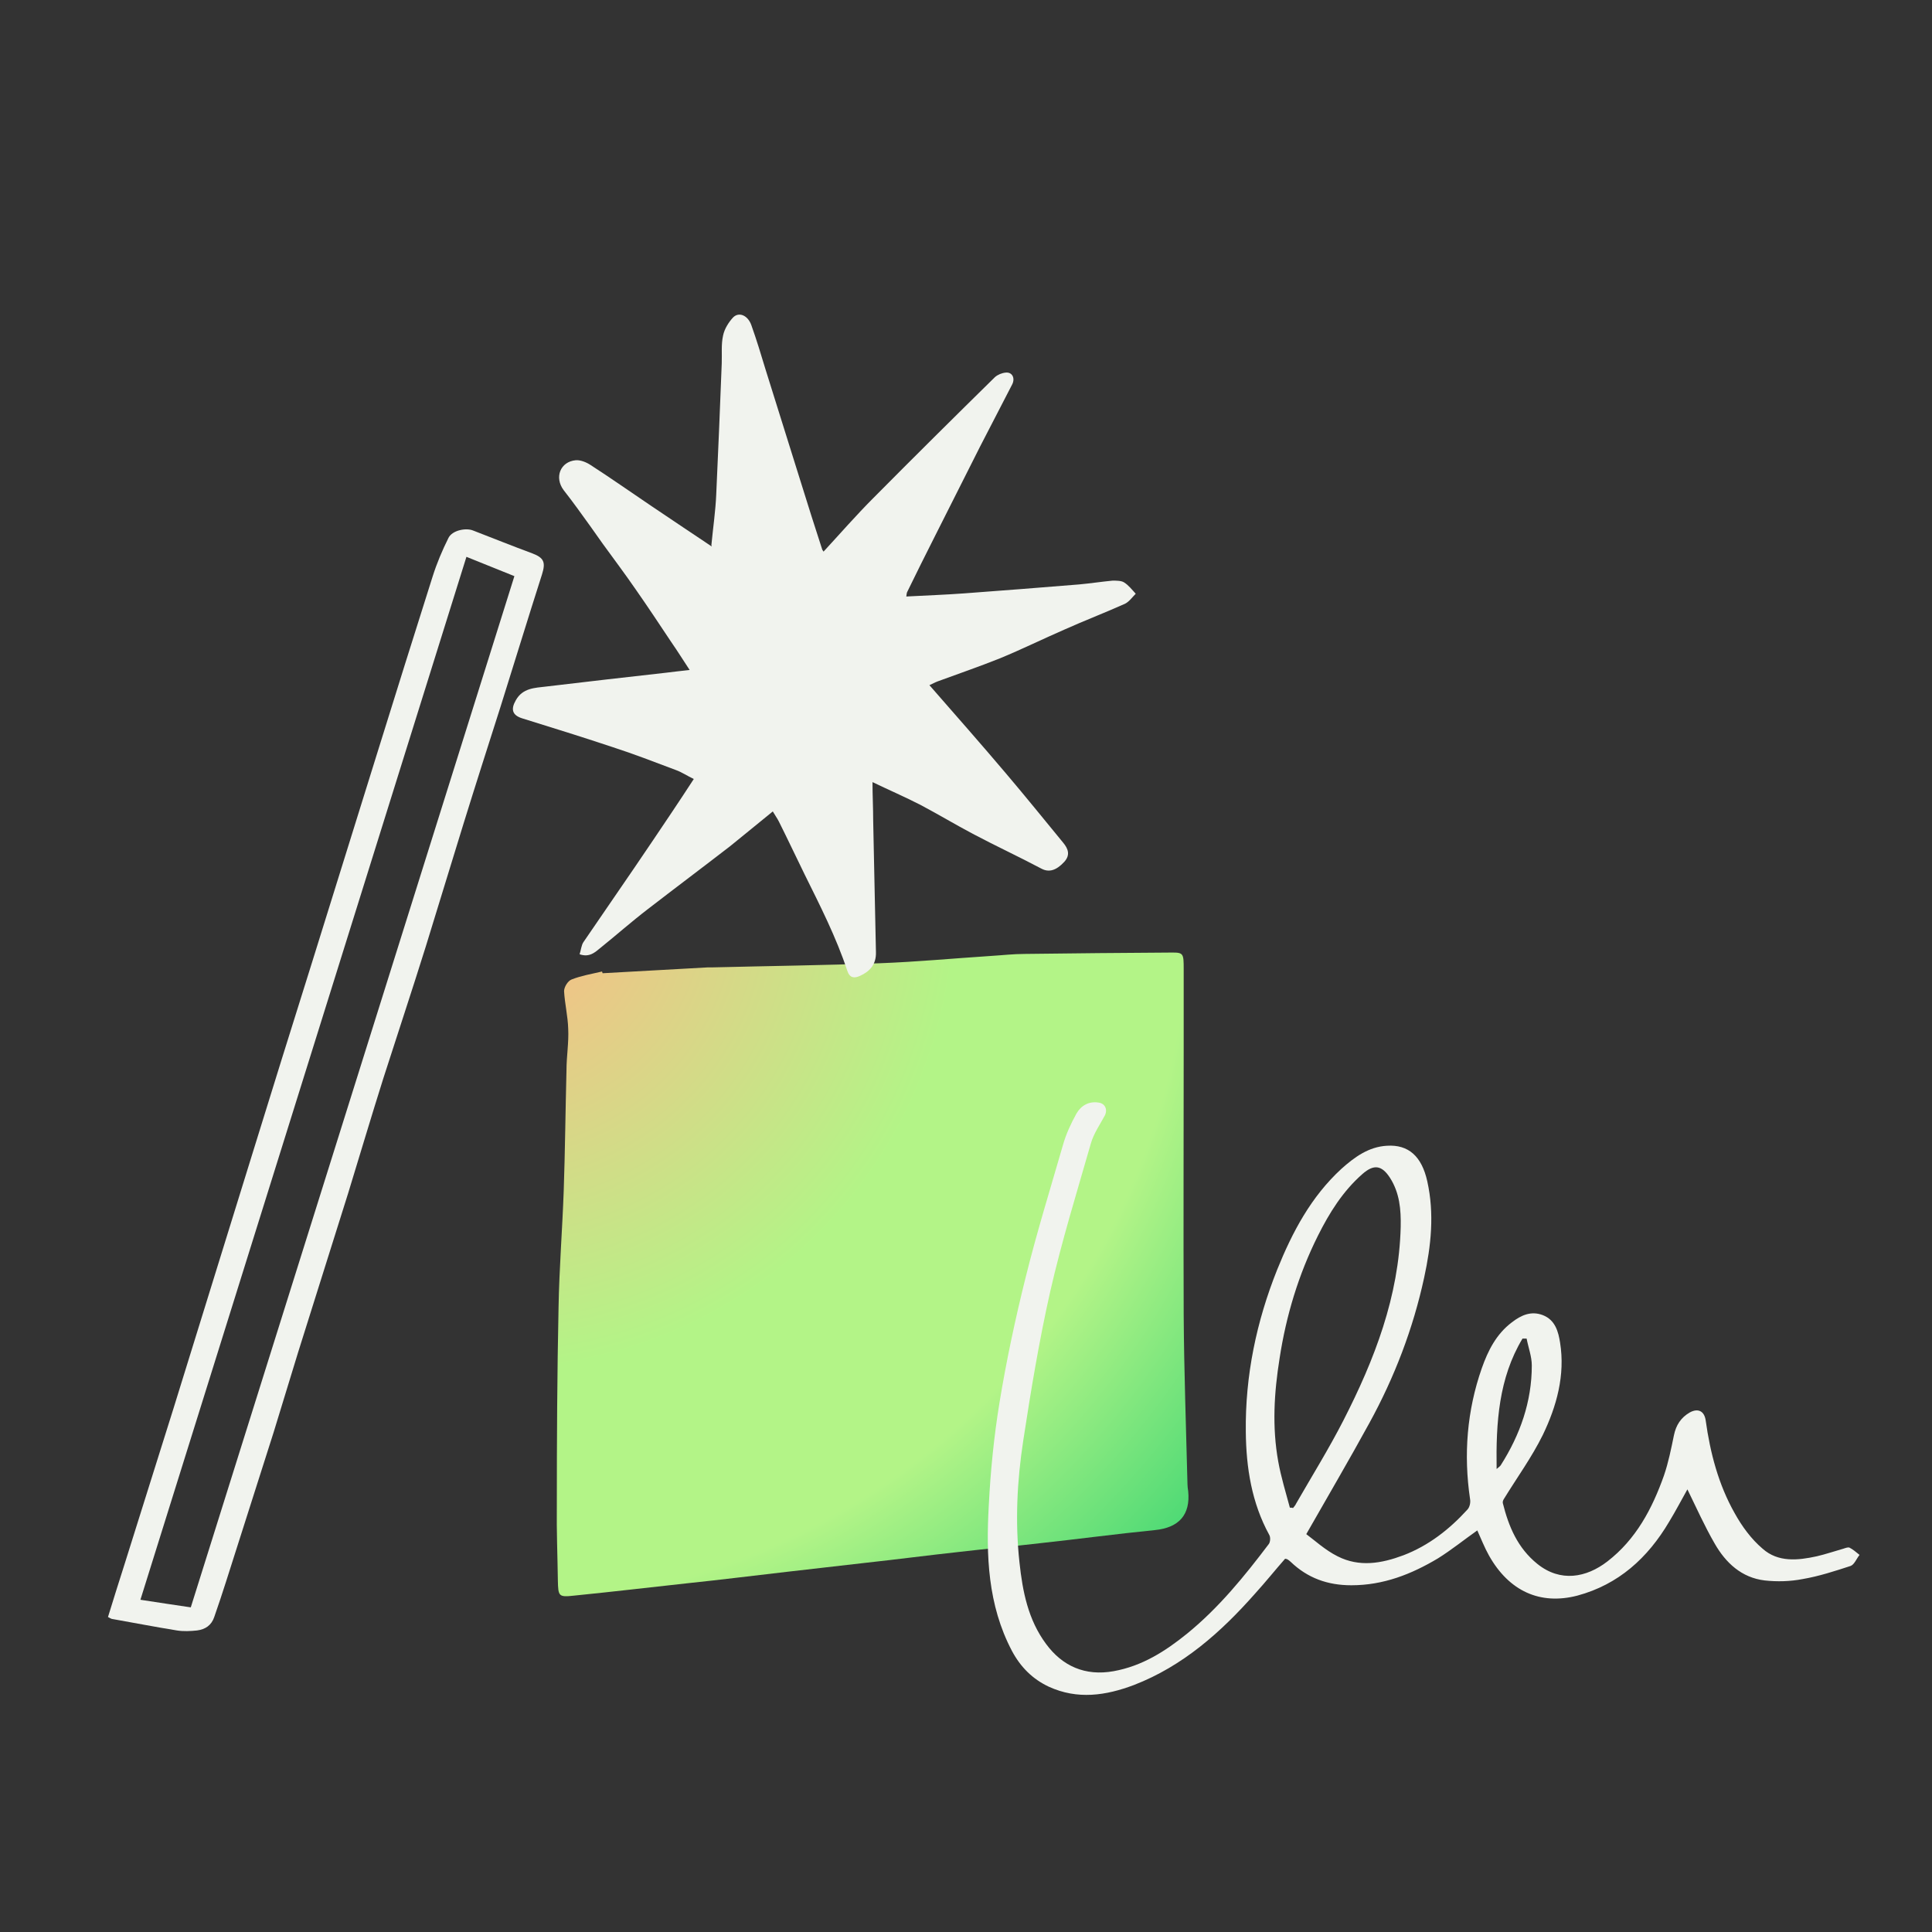 <?xml version="1.0" encoding="UTF-8"?>
<svg xmlns="http://www.w3.org/2000/svg" xmlns:xlink="http://www.w3.org/1999/xlink" viewBox="0 0 560 560">
    <rect x="0" y="0" width="560" height="560" fill="#333333" stroke="none"/>
    <defs>
        <style>
            .s {
                fill:url(#j);
            }
            .t {
                fill:#f1f3ee;
            }
        </style>
        <radialGradient id="j" cx="142.8" cy="263" fx="142.8" fy="263" r="336.1" gradientTransform="matrix(1, 0, 0, 1, 0, 0)" gradientUnits="userSpaceOnUse">
            <stop offset="0" stop-color="#ffb887"/>
            <stop offset=".4" stop-color="#b3f487"/>
            <stop offset=".6" stop-color="#b3f487"/>
            <stop offset=".9" stop-color="#1acc6c"/>
        </radialGradient>
    </defs>
    <path id="h" class="t" d="M31.3,468.7c1.6-5.2,3.2-10.3,4.8-15.3,4.7-15.1,9.5-30.1,14.2-45.2,7.6-24.5,15.2-49.1,22.8-73.6,5.7-18.5,11.5-37,17.3-55.5,6.3-20.3,12.7-40.7,19-61,5.3-17,10.6-34,16-51,1.2-3.8,2.8-7.6,4.6-11.2,1.1-2.2,5.1-3,7.2-2.1,5.7,2.2,11.4,4.5,17.1,6.6,3.4,1.3,3.9,2.6,2.8,6.1-4.1,12.8-8,25.6-12,38.3-3.6,11.3-7.2,22.5-10.7,33.8-3.7,11.9-7.3,23.9-11,35.8-4,12.8-8.2,25.4-12.3,38.2-3.5,11.1-6.8,22.2-10.2,33.3-4.8,15.4-9.7,30.7-14.5,46.1-2.4,7.7-4.7,15.5-7.1,23.2-4.6,14.5-9.2,28.9-13.8,43.3-1.1,3.4-2.2,6.8-3.4,10.2-.8,2.4-2.6,3.6-5,3.9-1.9,.2-3.9,.3-5.8,0-6.2-1-12.4-2.2-18.6-3.3-.4,0-.8-.3-1.4-.6ZM135.2,161.4c-31.5,100.8-63,201.5-94.5,302.3,5.2,.8,9.8,1.5,14.6,2.2,31.3-99.7,62.5-199.2,93.8-298.9-4.7-1.9-9.2-3.7-13.9-5.6Z"/>
    <path id="k" class="s" d="M174.6,282.1c10.2-.6,20.4-1.1,30.6-1.7,.5,0,1,0,1.4,0,16.1-.4,32.2-.6,48.4-1.2,10.7-.4,21.3-1.4,32-2.1,3.4-.2,6.7-.6,10.1-.6,14.3-.2,28.5-.3,42.8-.4,3.1,0,3.2,.4,3.2,4.7,0,7.7,0,15.4,0,23.2,0,25.7-.1,51.5,0,77.2,.1,16.3,.7,32.6,1.1,49,0,.7,.1,1.3,.2,2,.7,6.9-2.7,10.6-9.6,11.3-11.1,1.1-22.2,2.6-33.3,3.8-7.7,.9-15.5,1.6-23.2,2.5-9.2,1-18.3,2.2-27.5,3.2-7.6,.9-15.1,1.7-22.7,2.6-9.6,1.1-19.1,2.3-28.7,3.3-11,1.2-22,2.5-33,3.6-4.5,.5-4.6,.2-4.7-4.4-.1-7.2-.4-14.4-.3-21.7,0-19.2,.1-38.4,.5-57.5,.2-11.3,1.1-22.5,1.5-33.8,.4-11.6,.5-23.3,.8-34.9,0-4,.7-8,.5-12-.1-3.6-1-7.3-1.2-10.9,0-1.2,1.1-3,2.2-3.4,2.8-1.1,5.8-1.6,8.8-2.3l.2,.6Z"/>
    <path id="n" class="t" d="M206.2,158c.5-5.2,1.2-9.9,1.4-14.6,.6-12.7,1.1-25.4,1.6-38.1,.1-2.7-.2-5.5,.4-8.1,.4-1.9,1.6-3.8,2.9-5.2,1.7-1.7,4.3-.6,5.3,2.3,1.5,4.2,2.8,8.5,4.1,12.8,3.4,11,6.9,21.9,10.3,32.9,2,6.4,4,12.8,6.1,19.2,0,.2,.3,.4,.4,.7,4.8-5.2,9.5-10.6,14.5-15.6,11.7-11.8,23.4-23.4,35.2-35,.8-.7,2-1.2,3.1-1.3,1.9-.2,2.8,1.6,1.9,3.4-3.1,6-6.2,12-9.3,18-4.4,8.7-8.8,17.5-13.2,26.2-2.7,5.3-5.3,10.6-7.9,15.9-.2,.3-.2,.8-.3,1.4,5.7-.3,11.2-.5,16.7-.9,11.1-.8,22.2-1.7,33.4-2.6,3.3-.3,6.5-.8,9.7-1.1,1.1,0,2.5,0,3.3,.5,1.3,.8,2.3,2.1,3.4,3.3-1,1-1.9,2.3-3.1,2.9-5.8,2.6-11.8,4.9-17.6,7.5-6.2,2.7-12.3,5.7-18.6,8.3-6,2.4-12.1,4.5-18.1,6.7-.8,.3-1.5,.7-2.4,1.1,7.6,8.7,15,17.1,22.2,25.6,5.6,6.6,11.1,13.4,16.6,20.1,1.4,1.7,2.1,3.5,.3,5.5-2.4,2.6-4.5,3.1-6.6,2-6.6-3.5-13.3-6.6-19.9-10.1-5.1-2.7-10.1-5.7-15.2-8.4-4.5-2.3-9.1-4.3-13.9-6.6,0,3.8,.2,7.5,.2,11.2,.3,12.7,.5,25.4,.8,38.1,.1,3.6-1.8,5.6-4.7,6.9-1.6,.7-2.9,.6-3.6-1.5-3.2-9.7-7.9-18.9-12.4-28-2.5-5.1-4.9-10.2-7.4-15.2-.5-1-1.1-1.8-1.8-3-4.2,3.4-8.3,6.8-12.4,10.1-7.9,6.1-15.9,12.1-23.8,18.2-4.7,3.6-9.1,7.5-13.7,11.2-1.6,1.3-3.2,2.9-6.1,1.9,.4-1.2,.5-2.6,1.1-3.5,4.9-7.2,9.9-14.4,14.8-21.6,3.6-5.3,7.2-10.6,10.8-16,2.1-3.1,4.1-6.2,6.4-9.7-1.9-.9-3.5-2-5.2-2.6-6.1-2.3-12.3-4.7-18.5-6.7-8.7-2.9-17.4-5.6-26.1-8.3-2.8-.9-3.3-2.6-1.8-5.2,2-3.6,5.5-3.6,8.8-4,11.6-1.4,23.2-2.7,34.7-4,2.2-.3,4.4-.5,6.9-.8-1.9-2.9-3.6-5.6-5.4-8.2-3.4-5.1-6.7-10.1-10.2-15.1-3.1-4.5-6.4-8.9-9.6-13.3-2.4-3.4-4.8-6.8-7.3-10.2-1.3-1.8-2.6-3.5-4-5.3-2.8-3.7-1-8.3,3.5-8.7,1.4-.1,3.1,.6,4.3,1.4,5.9,3.8,11.7,7.9,17.5,11.8,5.7,3.8,11.4,7.7,17.6,11.8Z"/>
    <path id="r" class="t" d="M378.4,444.5c2.7,2,5.7,4.8,9.3,6.6,6.3,3.2,12.7,2.1,19.1-.3,7.3-2.8,13.3-7.5,18.5-13.2,.7-.7,1-2.1,.8-3.1-1.9-12.9-.9-25.6,3.4-37.9,1.8-5.1,4.2-9.9,8.7-13.3,2.7-2.1,5.6-3.4,9-2.1,3.6,1.4,4.5,4.8,5,8,1.5,9.4-1,18.4-5,26.7-3.2,6.5-7.5,12.4-11.3,18.6-.2,.3-.4,.8-.3,1.2,1.7,6.8,4.3,13,10,17.6,6.7,5.4,14.2,4,20.3-.7,8.3-6.4,13-15.3,16.4-24.9,1.3-3.8,2.1-7.8,2.9-11.7,.6-2.9,2-5.1,4.6-6.6,2.4-1.3,4.2-.4,4.6,2.3,1.3,9.4,3.7,18.6,8.4,26.9,2.1,3.8,4.8,7.5,8.1,10.3,4.5,4,10.2,3.4,15.7,2.2,2.6-.6,5.2-1.5,7.7-2.2,.6-.2,1.4-.5,1.8-.3,1,.5,1.9,1.3,2.9,2.1-.9,1.1-1.5,2.8-2.6,3.2-4.6,1.5-9.2,3-13.9,3.8-3.6,.7-7.4,.8-11,.4-6.7-.8-11.3-5.1-14.5-10.7-2.9-5-5.3-10.4-7.9-15.7-1.7,3-3.4,6.3-5.3,9.4-6.2,10.5-14.7,18.2-26.6,21.4-10.8,2.8-19.8-1.3-25.6-11.6-1.3-2.3-2.3-4.9-3.4-7.3-3.7,2.6-7.4,5.6-11.4,8.1-7.7,4.6-15.8,7.8-25.1,7.8-6.9,0-12.7-2.1-17.6-6.8-.3-.3-.7-.6-1.1-.8,0,0-.2,0-.5-.1-2.9,3.3-5.7,6.8-8.7,10.1-9.9,11.2-20.9,21-35.1,26.5-8.2,3.1-16.4,4.3-24.7,.5-4.7-2.2-8.2-5.7-10.7-10.4-7-13.3-7.5-27.7-6.7-42.1,.5-10,1.5-20,3.1-29.8,2-12.2,4.6-24.4,7.6-36.4,3.2-12.9,7.1-25.5,10.8-38.3,.9-3.2,2.3-6.2,3.9-9.1,1.3-2.3,3.6-3.7,6.5-3.2,1.9,.3,2.6,2.1,1.7,3.8-1.4,2.6-3.2,5.2-4,8-4.1,14.3-8.5,28.5-11.8,43-3.2,14.2-5.6,28.7-7.8,43.1-1.8,11.7-2.4,23.6-1.1,35.4,.9,8.4,2.5,16.6,7.7,23.6,4.7,6.4,11.3,9.4,19.6,7.9,8.3-1.5,15-5.8,21.3-10.9,9.2-7.5,16.6-16.6,23.7-26,.4-.6,.5-1.9,.1-2.6-5.1-9.3-6.7-19.5-6.8-29.9-.2-16.3,3.1-32,9.1-47,4.4-10.9,9.8-21.1,18.6-29.2,3.8-3.4,7.9-6.4,13.2-6.7,6.3-.4,10.1,3.1,11.7,10.3,2.1,9.4,1.1,18.7-.9,27.9-3.2,14.8-8.6,28.9-15.9,42.2-5.8,10.6-11.9,21-18.4,32.4Zm-4.5-7.5c.3,0,.6,0,.9,.1,.3-.4,.7-.8,.9-1.3,4.6-8,9.5-15.9,13.7-24.1,9-17.6,16.1-35.9,16.6-56.1,.1-5-.3-9.8-3.1-14.2-2.4-3.7-4.7-4-8-1.1-5.7,5-9.6,11.3-12.9,17.9-5.6,11.2-9.2,23.1-11.1,35.5-1.6,10-2.2,19.9-.4,29.9,.8,4.5,2.2,9,3.4,13.5Zm68.6-49c-.4,0-.8,0-1.2,0-6.9,11.5-7.7,24.3-7.5,37.8,.7-.6,1-.8,1.2-1.1,5.6-8.8,9-18.4,9-28.9,0-2.6-1-5.2-1.5-7.8Z"/>
</svg>   